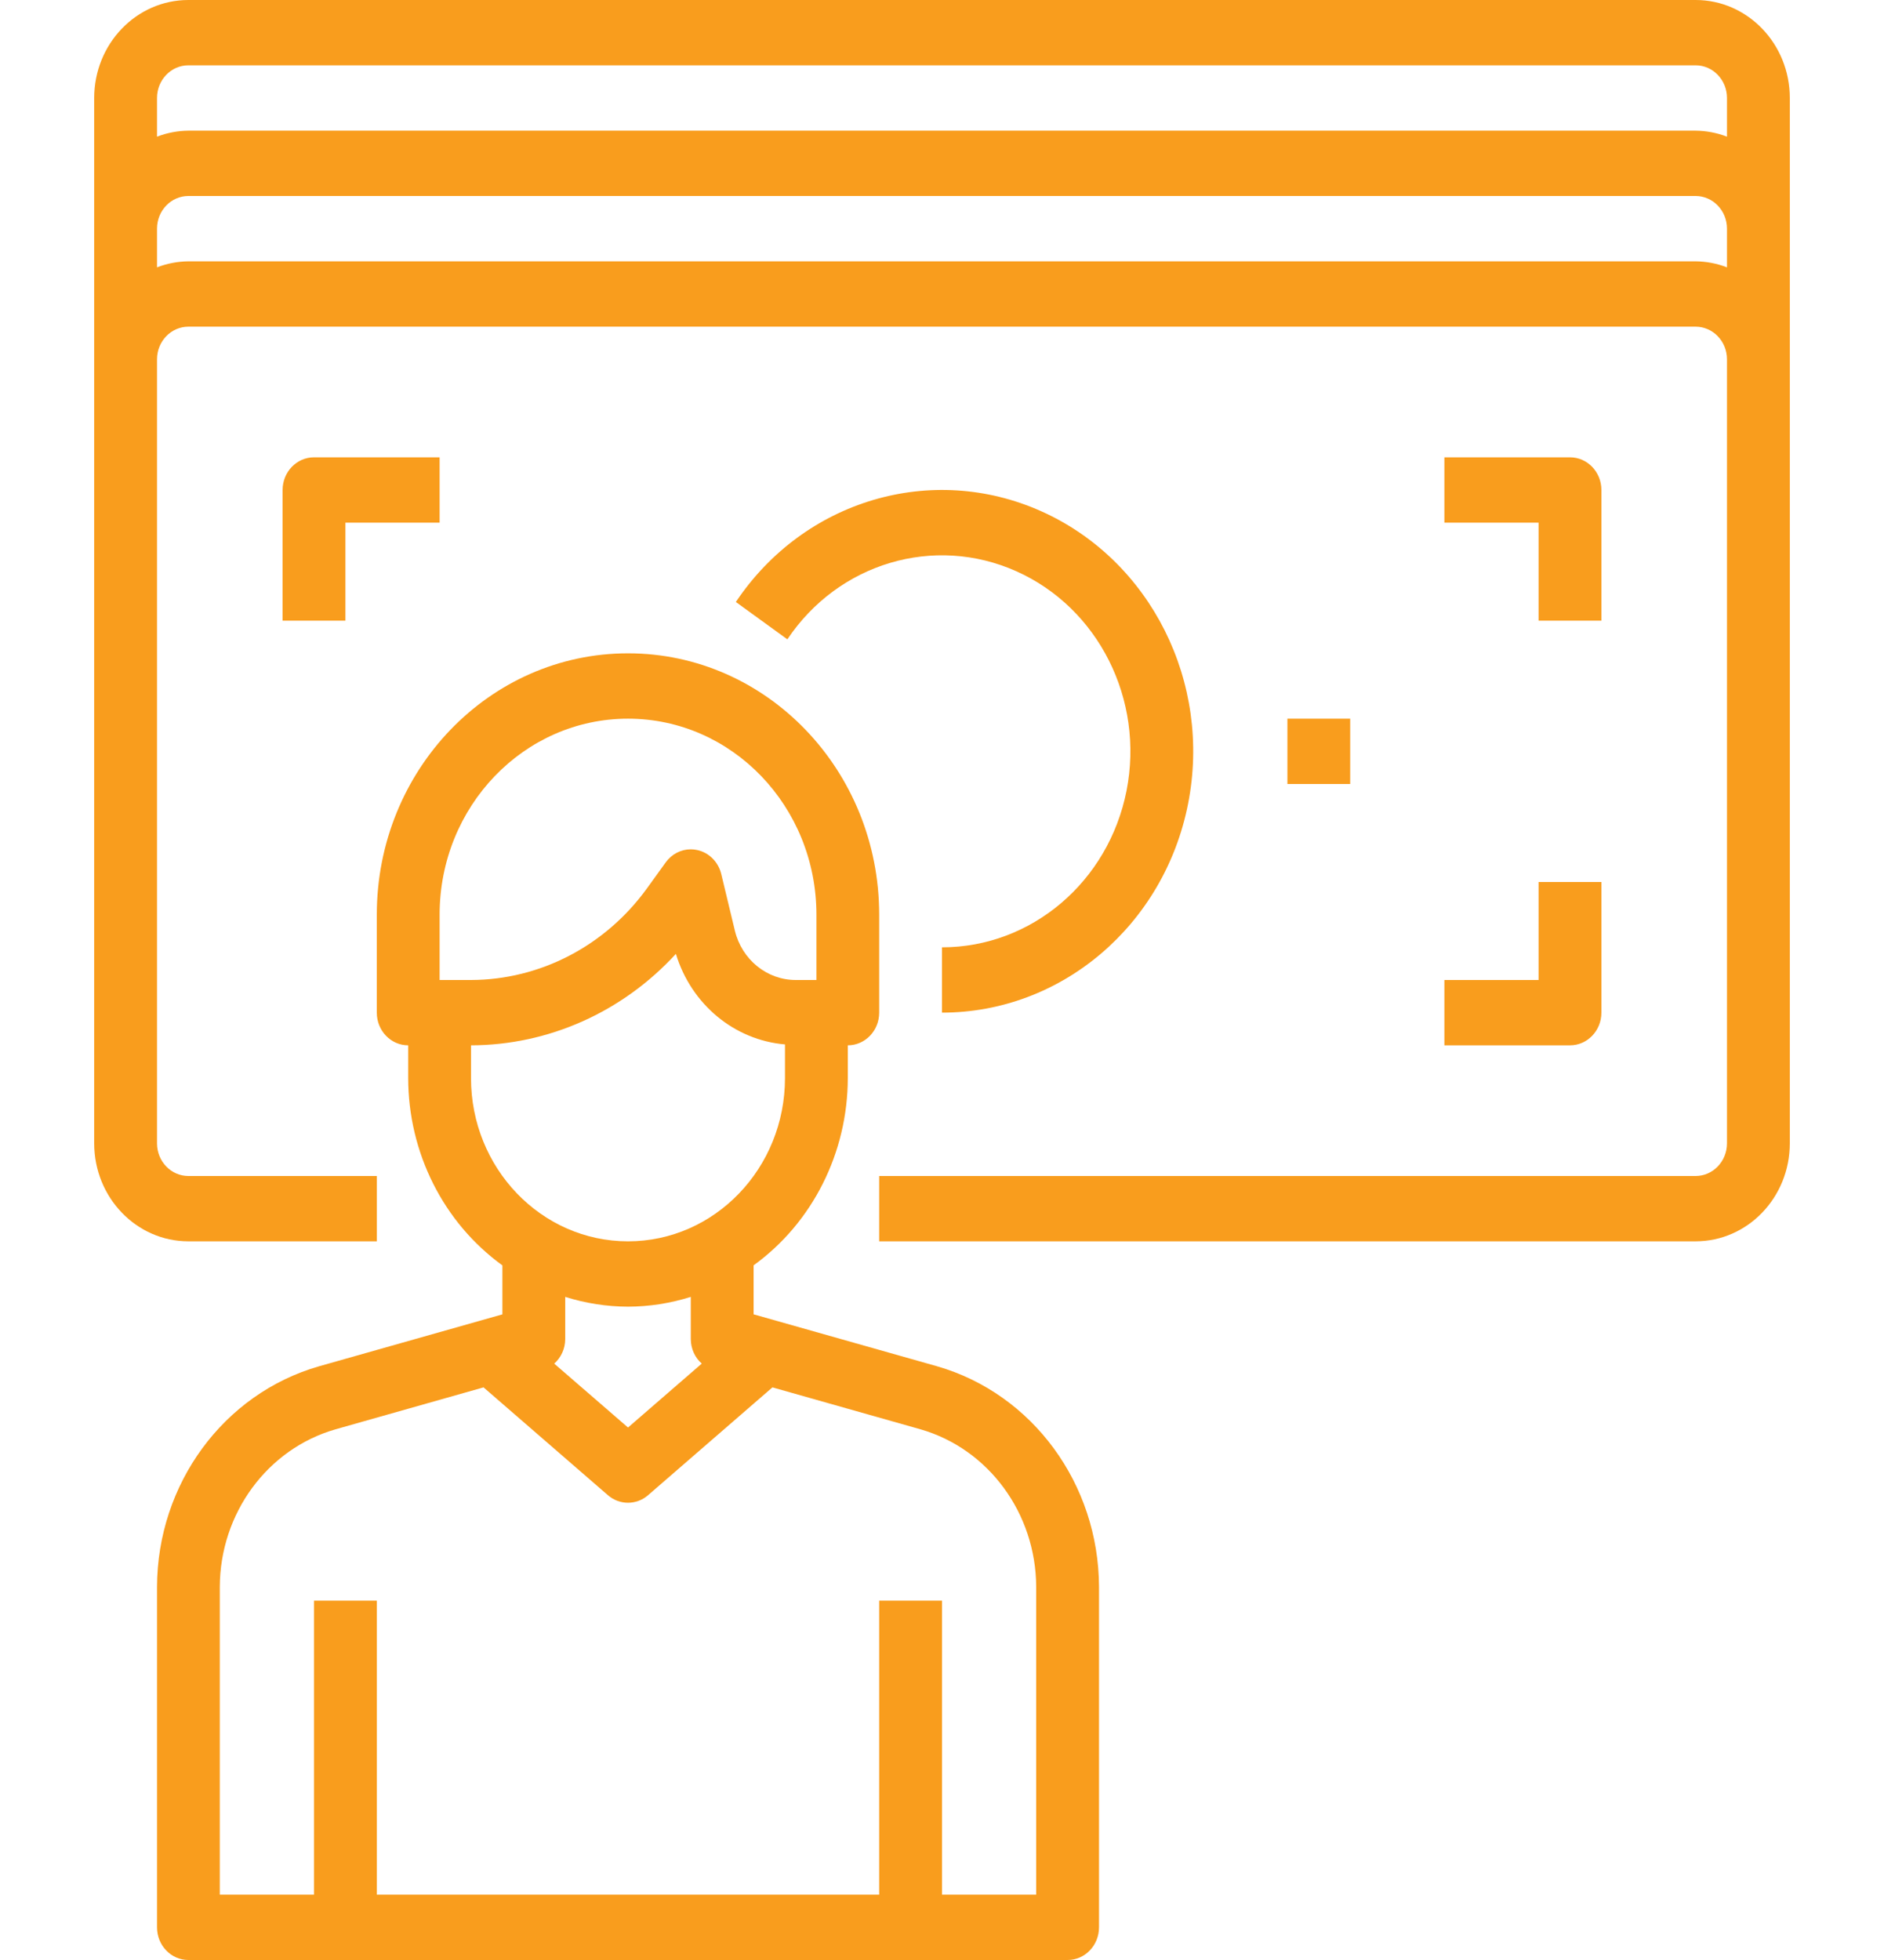 <svg width="50" height="52" viewBox="0 0 50 52" fill="none" xmlns="http://www.w3.org/2000/svg">
<path d="M24.869 36.248L20 34.87V33.57C21.565 32.439 22.498 30.582 22.5 28.6V27.733C22.96 27.733 23.333 27.345 23.333 26.867V24.267C23.333 20.437 20.349 17.333 16.667 17.333C12.985 17.333 10 20.437 10 24.267V26.867C10 27.345 10.373 27.733 10.833 27.733V28.6C10.835 30.582 11.768 32.439 13.333 33.571V34.871L8.462 36.25C5.931 36.979 4.175 39.371 4.167 42.103V51.133C4.167 51.612 4.54 52 5 52H28.333C28.794 52 29.167 51.612 29.167 51.133V42.103C29.159 39.37 27.402 36.977 24.869 36.248ZM11.667 24.267C11.667 21.395 13.905 19.067 16.667 19.067C19.428 19.067 21.667 21.395 21.667 24.267V26H21.118C20.354 26 19.687 25.459 19.502 24.687L19.142 23.19C19.064 22.866 18.814 22.617 18.499 22.551C18.444 22.539 18.389 22.533 18.333 22.533C18.071 22.533 17.824 22.662 17.667 22.88L17.167 23.573C16.062 25.097 14.335 25.995 12.5 26H11.667V24.267ZM12.5 28.6V27.733C14.555 27.729 16.519 26.853 17.938 25.307C18.344 26.645 19.488 27.595 20.833 27.709V28.6C20.833 30.993 18.968 32.933 16.667 32.933C14.366 32.933 12.5 30.993 12.5 28.6ZM16.667 34.667C17.232 34.665 17.793 34.577 18.333 34.407V35.533C18.336 35.782 18.442 36.017 18.624 36.177L16.667 37.873L14.709 36.178C14.891 36.017 14.998 35.782 15 35.533V34.407C15.54 34.577 16.102 34.665 16.667 34.667ZM27.5 50.267H25V42.467H23.333V50.267H10V42.467H8.333V50.267H5.833V42.103C5.84 40.151 7.094 38.442 8.903 37.921L12.833 36.808L16.133 39.668C16.442 39.936 16.891 39.936 17.2 39.668L20.5 36.808L24.428 37.92C26.238 38.441 27.493 40.15 27.5 42.103V50.267Z" fill="#F99D1D"/>
<path d="M25 25.133V26.866C28.165 26.866 30.893 24.553 31.53 21.329C32.167 18.106 30.538 14.861 27.63 13.562C24.723 12.264 21.338 13.27 19.529 15.971L20.896 16.962C22.252 14.936 24.791 14.181 26.971 15.155C29.152 16.128 30.375 18.562 29.897 20.98C29.419 23.397 27.373 25.133 25 25.133Z" fill="#F99D1D"/>
<path d="M45 0H5C3.619 0 2.5 1.164 2.5 2.6V30.333C2.5 31.769 3.619 32.933 5 32.933H10V31.2H5C4.54 31.2 4.167 30.812 4.167 30.333V9.533C4.167 9.055 4.54 8.667 5 8.667H45C45.46 8.667 45.833 9.055 45.833 9.533V30.333C45.833 30.812 45.46 31.2 45 31.2H23.333V32.933H45C46.381 32.933 47.5 31.769 47.5 30.333V2.6C47.5 1.164 46.381 0 45 0ZM5 1.733H45C45.46 1.733 45.833 2.121 45.833 2.6V3.626C45.566 3.523 45.284 3.47 45 3.467H5C4.716 3.47 4.434 3.523 4.167 3.626V2.6C4.167 2.121 4.54 1.733 5 1.733ZM45 6.933H5C4.716 6.936 4.434 6.99 4.167 7.093V6.067C4.167 5.588 4.54 5.2 5 5.2H45C45.46 5.2 45.833 5.588 45.833 6.067V7.093C45.566 6.99 45.284 6.936 45 6.933Z" fill="#F99D1D"/>
<path d="M11.667 12.133H8.333C7.873 12.133 7.5 12.521 7.5 13V16.467H9.167V13.867H11.667V12.133Z" fill="#F99D1D"/>
<path d="M42.5 16.467V13C42.5 12.521 42.127 12.133 41.667 12.133H38.333V13.867H40.833V16.467H42.5Z" fill="#F99D1D"/>
<path d="M38.333 27.733H41.667C42.127 27.733 42.5 27.345 42.5 26.867V23.4H40.833V26H38.333V27.733Z" fill="#F99D1D"/>
<path d="M34.167 19.067H35.833V20.8H34.167V19.067Z" fill="#F99D1D"/>
</svg>
